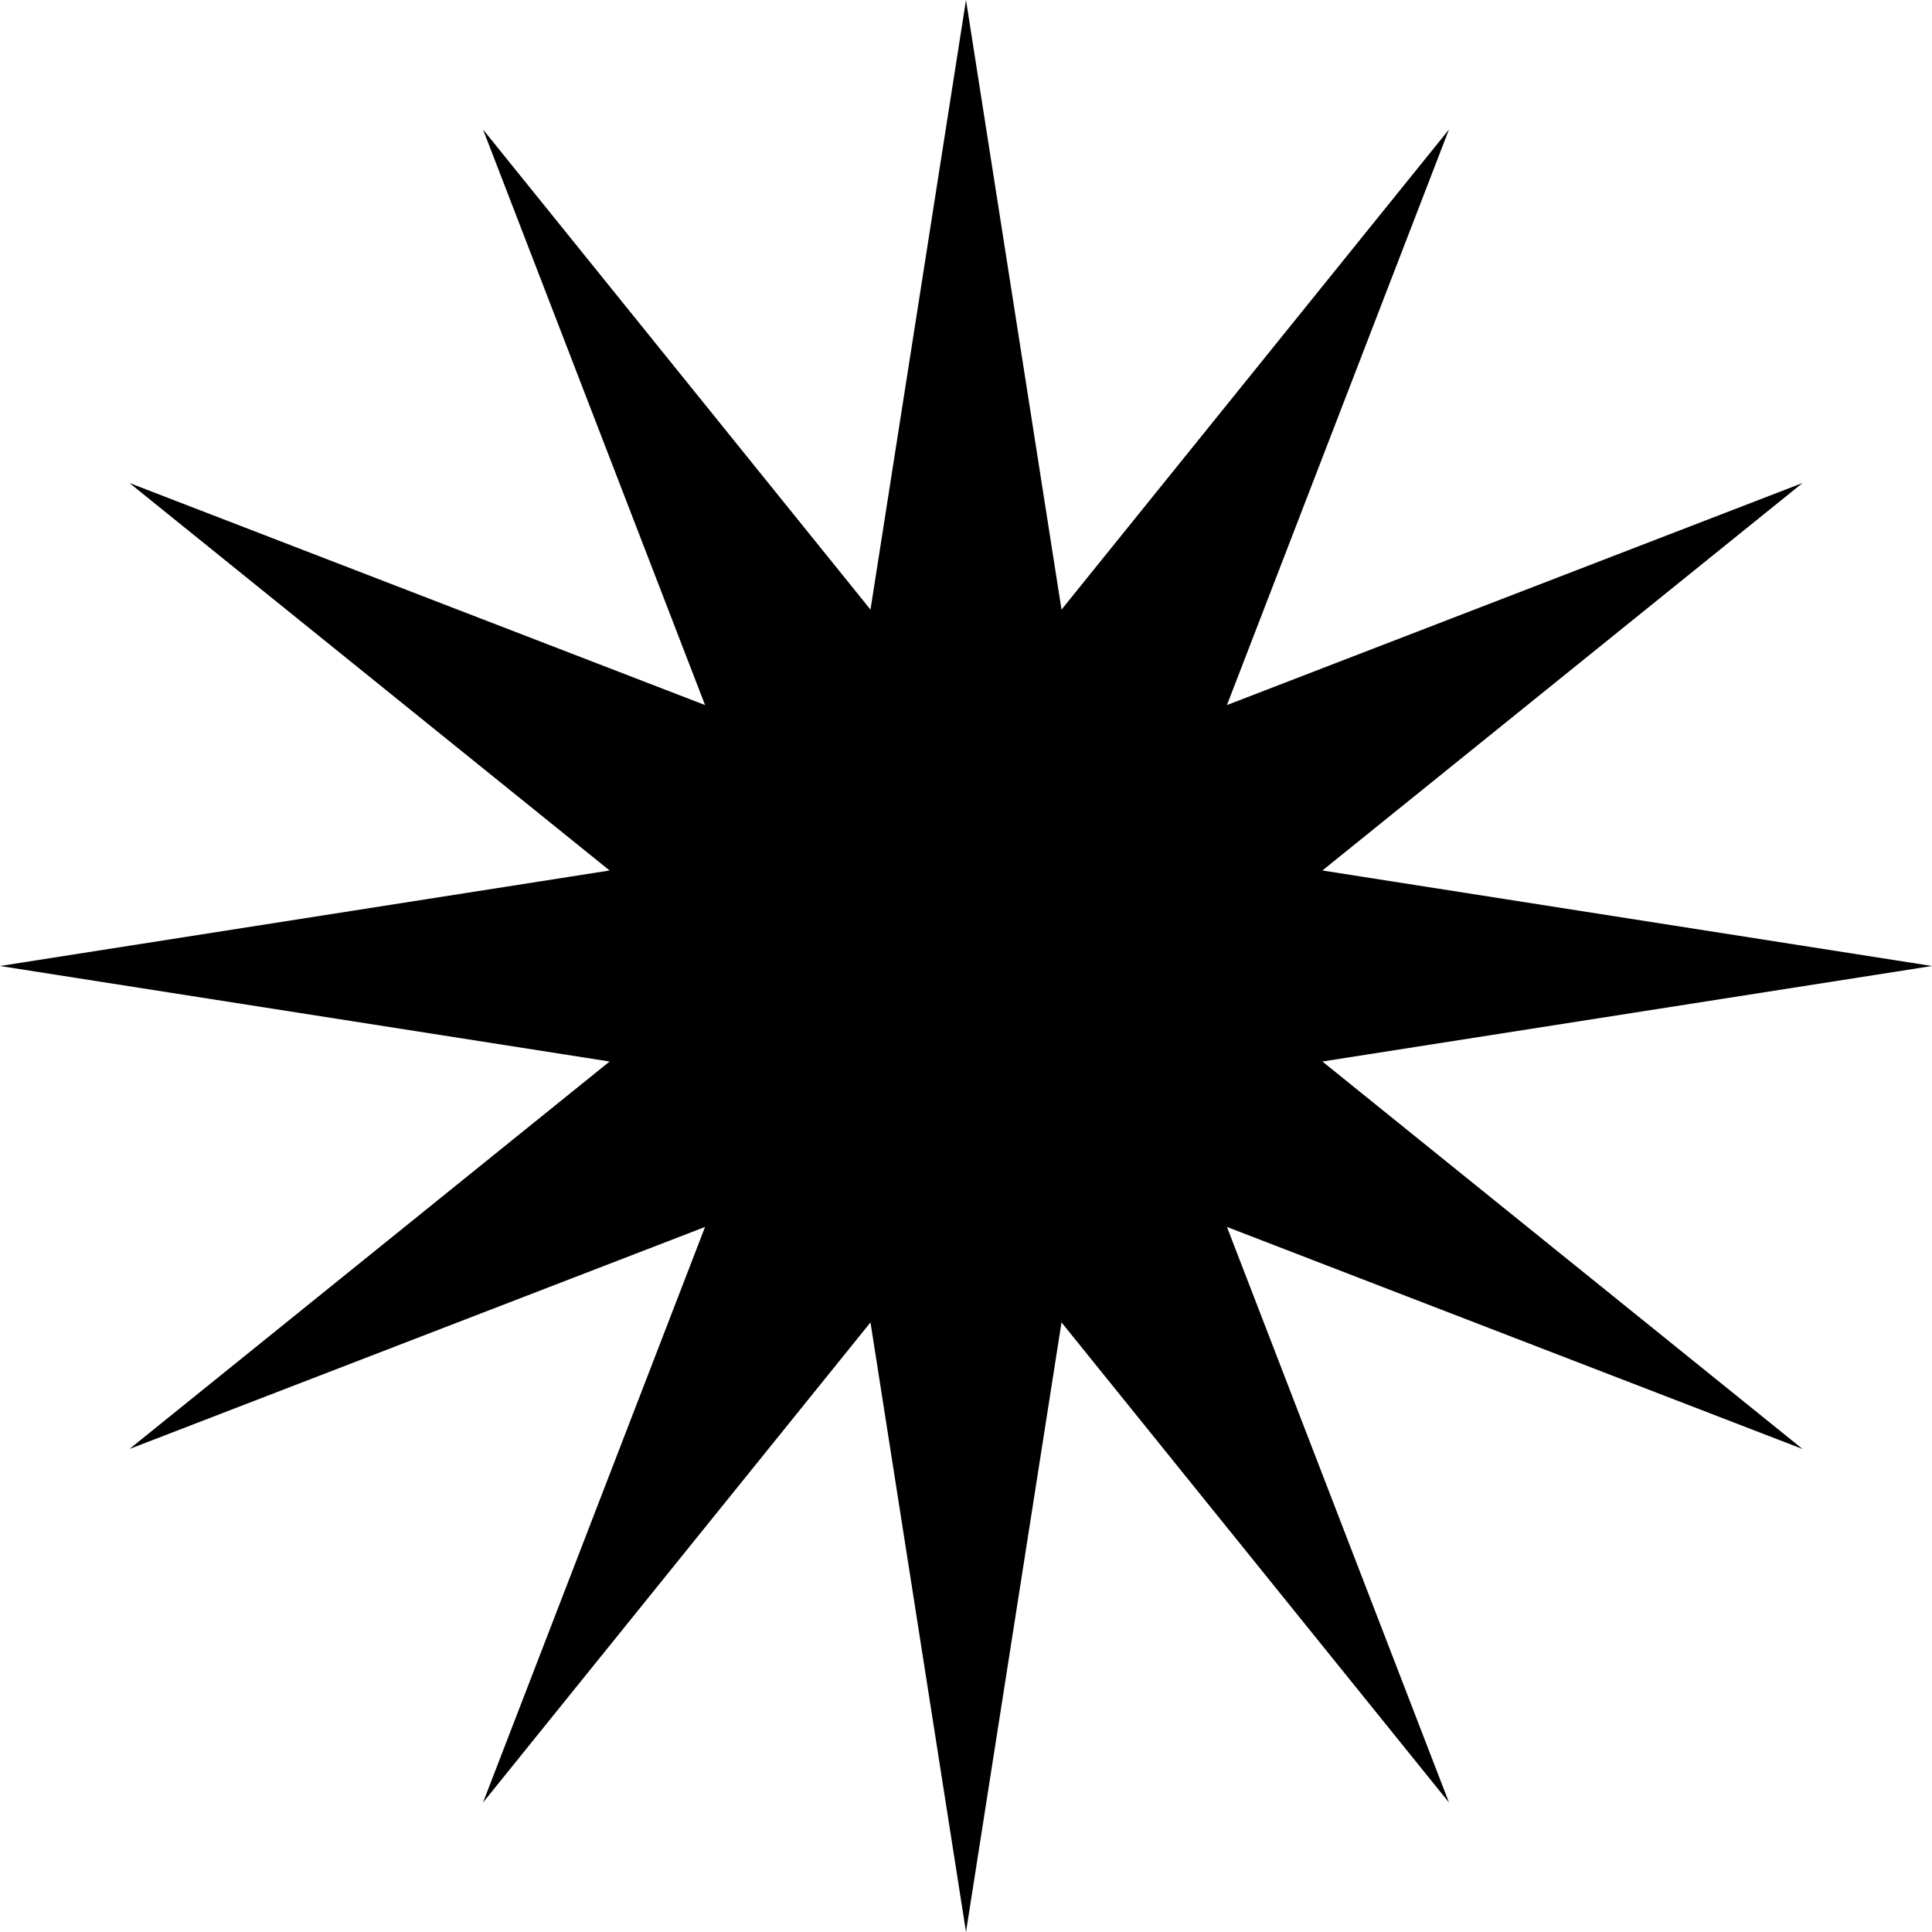 <svg width="32" height="32" viewBox="0 0 32 32" fill="none" xmlns="http://www.w3.org/2000/svg">
<path d="M16 0L17.582 10.097L24 2.144L20.322 11.678L29.856 8L21.903 14.418L32 16L21.903 17.582L29.856 24L20.322 20.322L24 29.856L17.582 21.903L16 32L14.418 21.903L8 29.856L11.678 20.322L2.144 24L10.097 17.582L0 16L10.097 14.418L2.144 8L11.678 11.678L8 2.144L14.418 10.097L16 0Z" fill="black"/>
</svg>
